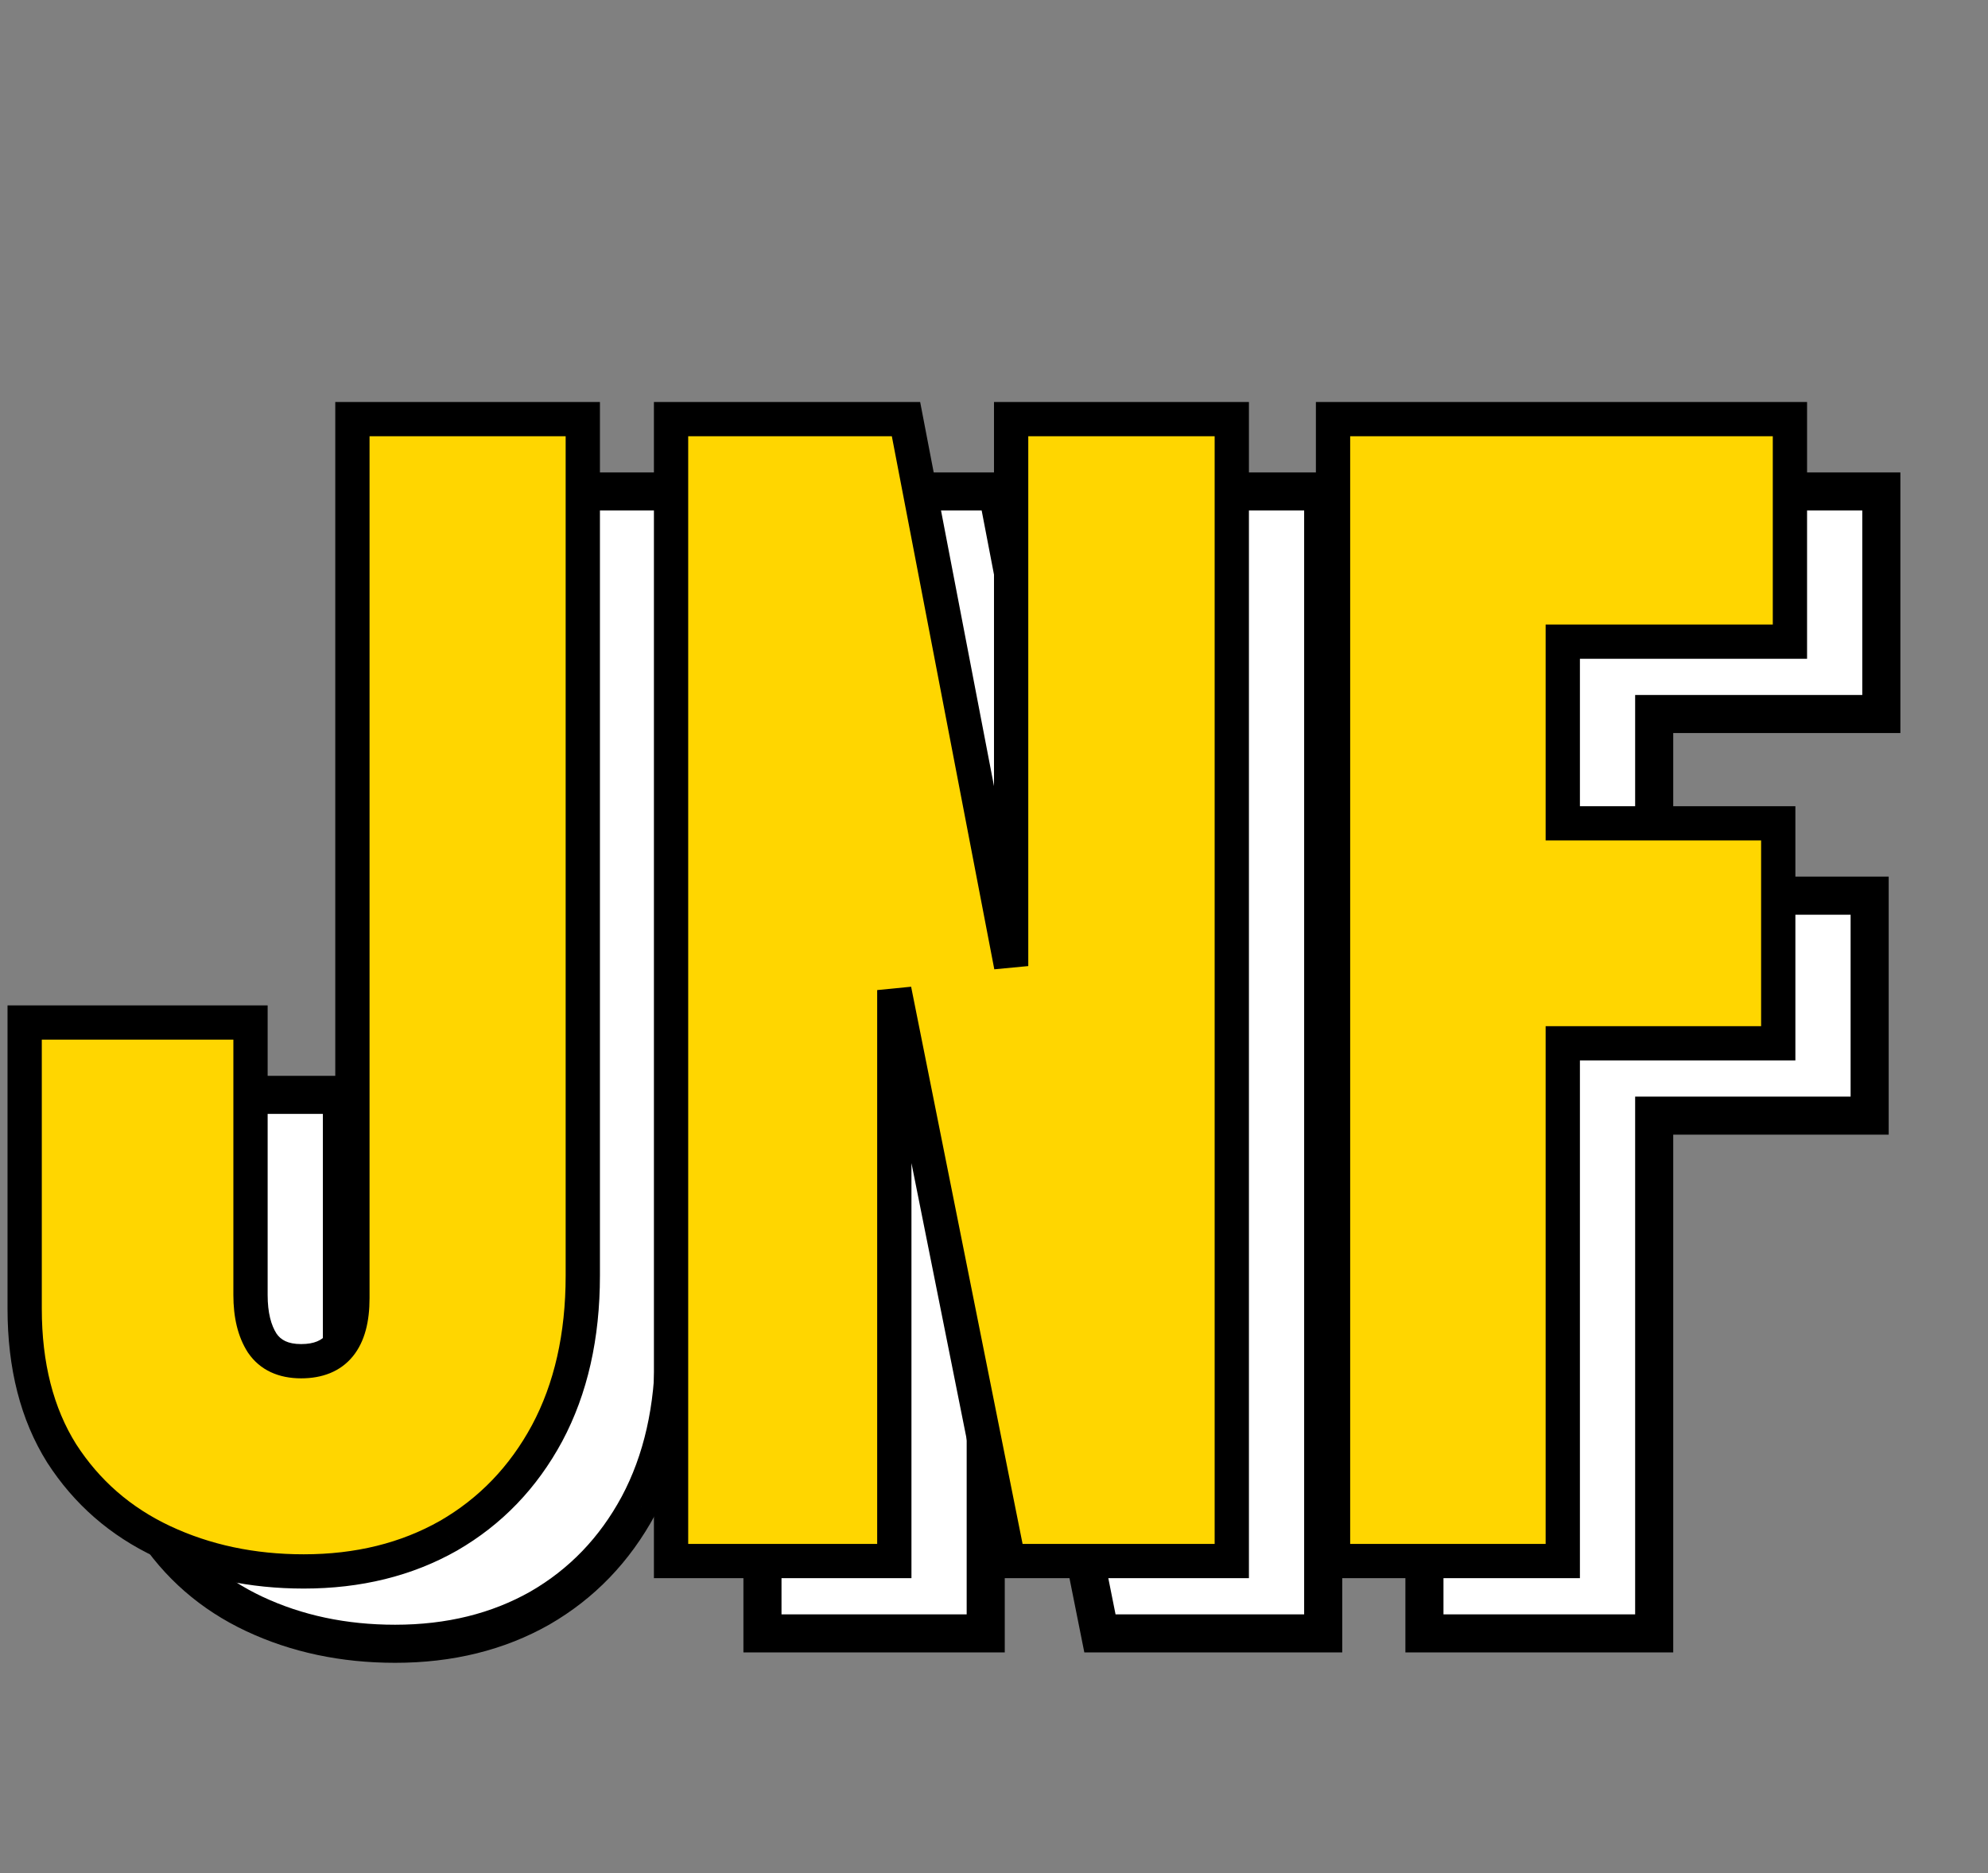 <svg width="522" height="492" viewBox="0 0 522 492" fill="none" xmlns="http://www.w3.org/2000/svg">
<rect x="0" y="0" width="522" height="492" fill="#808080" stroke="none"/>
<path d="M103.752 431.727C90.233 431.727 77.906 429.114 66.773 423.888C55.639 418.662 46.778 410.937 40.189 400.712C33.713 390.374 30.476 377.707 30.476 362.71V287.56H89.778V359.132C89.778 364.358 90.801 368.561 92.846 371.742C95.004 374.923 98.412 376.514 103.07 376.514C112.045 376.514 116.533 371.004 116.533 359.984V129.078H177.028V354.02C177.028 369.924 173.904 383.728 167.656 395.429C161.407 407.017 152.773 415.992 141.753 422.354C130.734 428.602 118.066 431.727 103.752 431.727ZM200.204 429V129.078H261.893L289.499 272.734V129.078H347.438V429H288.817L258.825 279.039V429H200.204ZM374.022 429V129.078H493.991V187.529H434.348V235.244H490.924V293.013H434.348V429H374.022Z" fill="white"/>
<path d="M40.189 400.712L35.952 403.366L35.969 403.393L35.986 403.42L40.189 400.712ZM30.476 287.56V282.56H25.476V287.56H30.476ZM89.778 287.56H94.778V282.56H89.778V287.56ZM92.846 371.742L88.64 374.446L88.673 374.498L88.708 374.55L92.846 371.742ZM116.533 129.078V124.078H111.533V129.078H116.533ZM177.028 129.078H182.028V124.078H177.028V129.078ZM167.656 395.429L172.057 397.802L172.062 397.793L172.066 397.784L167.656 395.429ZM141.753 422.354L144.22 426.703L144.237 426.694L144.253 426.684L141.753 422.354ZM103.752 426.727C90.893 426.727 79.302 424.246 68.897 419.362L64.648 428.414C76.51 433.982 89.572 436.727 103.752 436.727V426.727ZM68.897 419.362C58.604 414.53 50.467 407.43 44.392 398.003L35.986 403.42C43.09 414.443 52.675 422.794 64.648 428.414L68.897 419.362ZM44.426 398.058C38.552 388.68 35.476 376.983 35.476 362.71H25.476C25.476 378.43 28.875 392.068 35.952 403.366L44.426 398.058ZM35.476 362.71V287.56H25.476V362.71H35.476ZM30.476 292.56H89.778V282.56H30.476V292.56ZM84.778 287.56V359.132H94.778V287.56H84.778ZM84.778 359.132C84.778 364.963 85.914 370.206 88.64 374.446L97.052 369.038C95.688 366.917 94.778 363.752 94.778 359.132H84.778ZM88.708 374.55C92.002 379.403 97.156 381.514 103.07 381.514V371.514C99.669 371.514 98.007 370.443 96.983 368.935L88.708 374.55ZM103.07 381.514C108.631 381.514 113.609 379.757 117.044 375.539C120.319 371.517 121.533 366.044 121.533 359.984H111.533C111.533 364.944 110.502 367.736 109.29 369.224C108.238 370.516 106.485 371.514 103.07 371.514V381.514ZM121.533 359.984V129.078H111.533V359.984H121.533ZM116.533 134.078H177.028V124.078H116.533V134.078ZM172.028 129.078V354.02H182.028V129.078H172.028ZM172.028 354.02C172.028 369.266 169.037 382.228 163.245 393.074L172.066 397.784C178.772 385.227 182.028 370.583 182.028 354.02H172.028ZM163.255 393.056C157.43 403.858 149.442 412.142 139.254 418.024L144.253 426.684C156.105 419.842 165.384 410.176 172.057 397.802L163.255 393.056ZM139.287 418.005C129.113 423.773 117.316 426.727 103.752 426.727V436.727C118.817 436.727 132.354 433.431 144.22 426.703L139.287 418.005ZM200.204 429H195.204V434H200.204V429ZM200.204 129.078V124.078H195.204V129.078H200.204ZM261.893 129.078L266.803 128.135L266.023 124.078H261.893V129.078ZM289.499 272.734L284.589 273.677L294.499 272.734H289.499ZM289.499 129.078V124.078H284.499V129.078H289.499ZM347.438 129.078H352.438V124.078H347.438V129.078ZM347.438 429V434H352.438V429H347.438ZM288.817 429L283.914 429.981L284.718 434H288.817V429ZM258.825 279.039L263.728 278.058L253.825 279.039H258.825ZM258.825 429V434H263.825V429H258.825ZM205.204 429V129.078H195.204V429H205.204ZM200.204 134.078H261.893V124.078H200.204V134.078ZM256.982 130.022L284.589 273.677L294.409 271.79L266.803 128.135L256.982 130.022ZM294.499 272.734V129.078H284.499V272.734H294.499ZM289.499 134.078H347.438V124.078H289.499V134.078ZM342.438 129.078V429H352.438V129.078H342.438ZM347.438 424H288.817V434H347.438V424ZM293.72 428.019L263.728 278.058L253.922 280.02L283.914 429.981L293.72 428.019ZM253.825 279.039V429H263.825V279.039H253.825ZM258.825 424H200.204V434H258.825V424ZM374.022 429H369.022V434H374.022V429ZM374.022 129.078V124.078H369.022V129.078H374.022ZM493.991 129.078H498.991V124.078H493.991V129.078ZM493.991 187.529V192.529H498.991V187.529H493.991ZM434.348 187.529V182.529H429.348V187.529H434.348ZM434.348 235.244H429.348V240.244H434.348V235.244ZM490.924 235.244H495.924V230.244H490.924V235.244ZM490.924 293.013V298.013H495.924V293.013H490.924ZM434.348 293.013V288.013H429.348V293.013H434.348ZM434.348 429V434H439.348V429H434.348ZM379.022 429V129.078H369.022V429H379.022ZM374.022 134.078H493.991V124.078H374.022V134.078ZM488.991 129.078V187.529H498.991V129.078H488.991ZM493.991 182.529H434.348V192.529H493.991V182.529ZM429.348 187.529V235.244H439.348V187.529H429.348ZM434.348 240.244H490.924V230.244H434.348V240.244ZM485.924 235.244V293.013H495.924V235.244H485.924ZM490.924 288.013H434.348V298.013H490.924V288.013ZM429.348 293.013V429H439.348V293.013H429.348ZM434.348 424H374.022V434H434.348V424Z" fill="black"/>
<path d="M79.752 412.727C66.233 412.727 53.906 410.114 42.773 404.888C31.64 399.662 22.778 391.937 16.189 381.712C9.713 371.374 6.476 358.707 6.476 343.71V268.56H65.778V340.132C65.778 345.358 66.801 349.561 68.846 352.742C71.004 355.923 74.412 357.514 79.07 357.514C88.045 357.514 92.533 352.004 92.533 340.984V110.078H153.028V335.02C153.028 350.924 149.904 364.728 143.656 376.429C137.407 388.017 128.773 396.992 117.753 403.354C106.734 409.602 94.066 412.727 79.752 412.727ZM176.204 410V110.078H237.893L265.499 253.734V110.078H323.438V410H264.817L234.825 260.039V410H176.204ZM350.022 410V110.078H469.991V168.529H410.348V216.244H466.924V274.013H410.348V410H350.022Z" fill="#FFD600"/>
<path d="M16.189 381.712L12.375 384.101L12.391 384.125L12.406 384.15L16.189 381.712ZM6.476 268.56V264.06H1.976V268.56H6.476ZM65.778 268.56H70.278V264.06H65.778V268.56ZM68.846 352.742L65.06 355.176L65.091 355.223L65.122 355.269L68.846 352.742ZM92.533 110.078V105.578H88.033V110.078H92.533ZM153.028 110.078H157.528V105.578H153.028V110.078ZM143.656 376.429L147.617 378.565L147.621 378.557L147.625 378.549L143.656 376.429ZM117.753 403.354L119.973 407.269L119.988 407.26L120.003 407.251L117.753 403.354ZM79.752 408.227C66.827 408.227 55.163 405.732 44.685 400.814L40.861 408.961C52.65 414.495 65.638 417.227 79.752 417.227V408.227ZM44.685 400.814C34.307 395.943 26.098 388.781 19.971 379.274L12.406 384.15C19.459 395.093 28.972 403.381 40.861 408.961L44.685 400.814ZM20.003 379.323C14.068 369.849 10.976 358.056 10.976 343.71H1.976C1.976 359.358 5.358 372.898 12.375 384.101L20.003 379.323ZM10.976 343.71V268.56H1.976V343.71H10.976ZM6.476 273.06H65.778V264.06H6.476V273.06ZM61.278 268.56V340.132H70.278V268.56H61.278ZM61.278 340.132C61.278 345.903 62.403 351.041 65.06 355.176L72.631 350.309C71.199 348.081 70.278 344.813 70.278 340.132H61.278ZM65.122 355.269C68.302 359.955 73.281 362.014 79.07 362.014V353.014C75.544 353.014 73.707 351.891 72.569 350.215L65.122 355.269ZM79.07 362.014C84.523 362.014 89.34 360.295 92.656 356.223C95.829 352.328 97.033 346.989 97.033 340.984H88.033C88.033 345.999 86.993 348.925 85.678 350.539C84.507 351.978 82.592 353.014 79.07 353.014V362.014ZM97.033 340.984V110.078H88.033V340.984H97.033ZM92.533 114.578H153.028V105.578H92.533V114.578ZM148.528 110.078V335.02H157.528V110.078H148.528ZM148.528 335.02C148.528 350.331 145.523 363.378 139.686 374.31L147.625 378.549C154.285 366.077 157.528 351.518 157.528 335.02H148.528ZM139.695 374.293C133.828 385.174 125.775 393.527 115.504 399.457L120.003 407.251C131.772 400.457 140.987 390.861 147.617 378.565L139.695 374.293ZM115.534 399.439C105.275 405.256 93.391 408.227 79.752 408.227V417.227C94.742 417.227 108.192 413.948 119.973 407.269L115.534 399.439ZM176.204 410H171.704V414.5H176.204V410ZM176.204 110.078V105.578H171.704V110.078H176.204ZM237.893 110.078L242.312 109.229L241.61 105.578H237.893V110.078ZM265.499 253.734L261.08 254.583L269.999 253.734H265.499ZM265.499 110.078V105.578H260.999V110.078H265.499ZM323.438 110.078H327.938V105.578H323.438V110.078ZM323.438 410V414.5H327.938V410H323.438ZM264.817 410L260.405 410.883L261.128 414.5H264.817V410ZM234.825 260.039L239.238 259.157L230.325 260.039H234.825ZM234.825 410V414.5H239.325V410H234.825ZM180.704 410V110.078H171.704V410H180.704ZM176.204 114.578H237.893V105.578H176.204V114.578ZM233.473 110.927L261.08 254.583L269.918 252.885L242.312 109.229L233.473 110.927ZM269.999 253.734V110.078H260.999V253.734H269.999ZM265.499 114.578H323.438V105.578H265.499V114.578ZM318.938 110.078V410H327.938V110.078H318.938ZM323.438 405.5H264.817V414.5H323.438V405.5ZM269.23 409.117L239.238 259.157L230.413 260.922L260.405 410.883L269.23 409.117ZM230.325 260.039V410H239.325V260.039H230.325ZM234.825 405.5H176.204V414.5H234.825V405.5ZM350.022 410H345.522V414.5H350.022V410ZM350.022 110.078V105.578H345.522V110.078H350.022ZM469.991 110.078H474.491V105.578H469.991V110.078ZM469.991 168.529V173.029H474.491V168.529H469.991ZM410.348 168.529V164.029H405.848V168.529H410.348ZM410.348 216.244H405.848V220.744H410.348V216.244ZM466.924 216.244H471.424V211.744H466.924V216.244ZM466.924 274.013V278.513H471.424V274.013H466.924ZM410.348 274.013V269.513H405.848V274.013H410.348ZM410.348 410V414.5H414.848V410H410.348ZM354.522 410V110.078H345.522V410H354.522ZM350.022 114.578H469.991V105.578H350.022V114.578ZM465.491 110.078V168.529H474.491V110.078H465.491ZM469.991 164.029H410.348V173.029H469.991V164.029ZM405.848 168.529V216.244H414.848V168.529H405.848ZM410.348 220.744H466.924V211.744H410.348V220.744ZM462.424 216.244V274.013H471.424V216.244H462.424ZM466.924 269.513H410.348V278.513H466.924V269.513ZM405.848 274.013V410H414.848V274.013H405.848ZM410.348 405.5H350.022V414.5H410.348V405.5Z" fill="black"/>
</svg>
